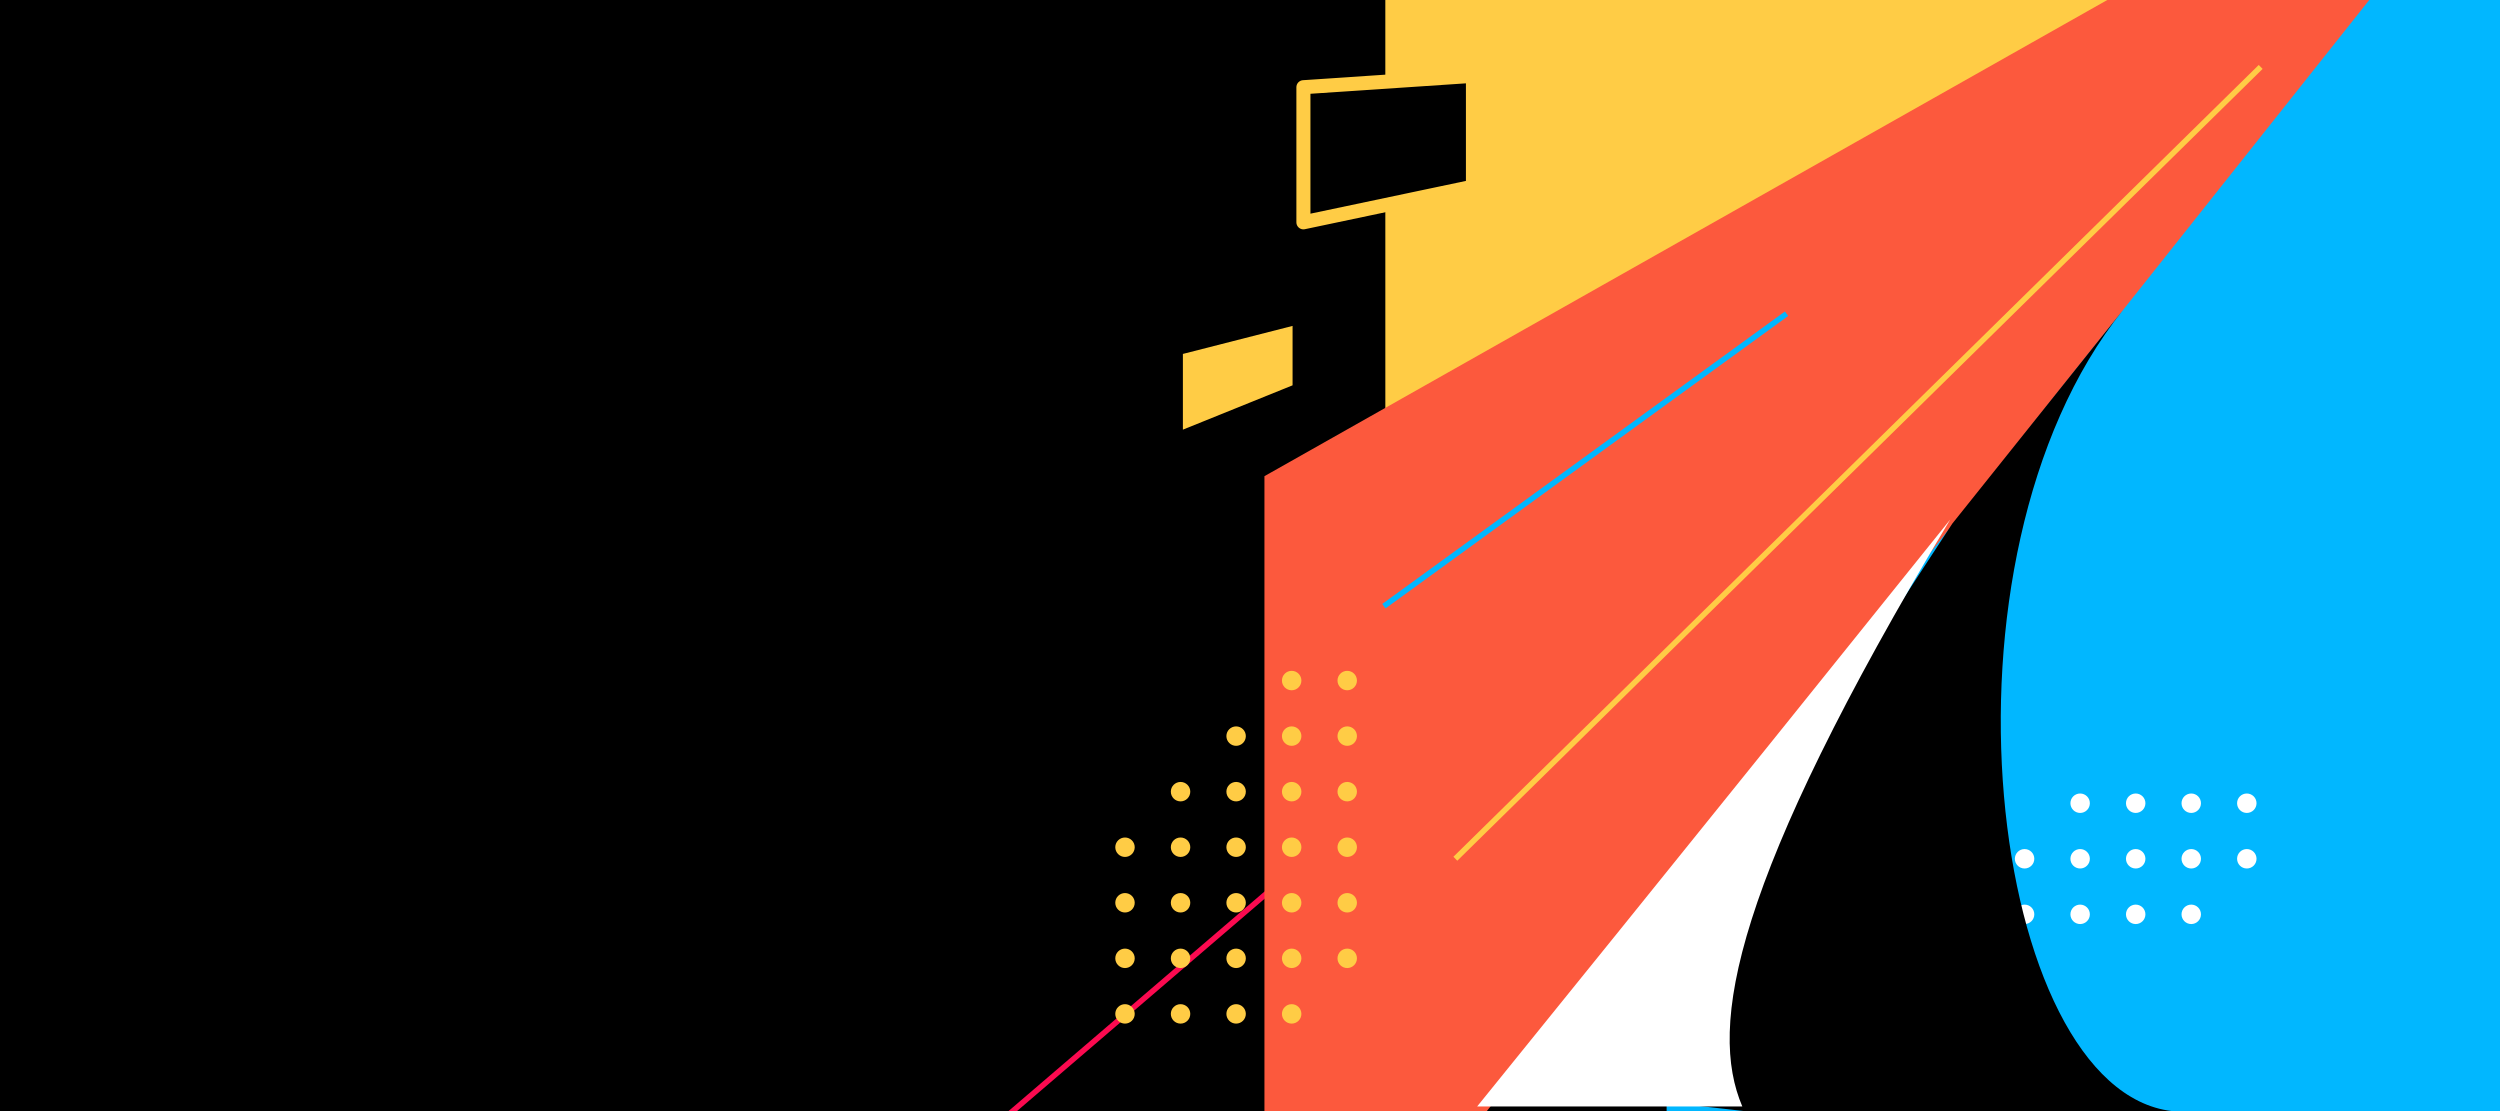 <?xml version="1.0" encoding="UTF-8" standalone="no"?>
<!DOCTYPE svg PUBLIC "-//W3C//DTD SVG 1.1//EN" "http://www.w3.org/Graphics/SVG/1.1/DTD/svg11.dtd">
<svg width="100%" height="100%" viewBox="0 0 90 40" version="1.1" xmlns="http://www.w3.org/2000/svg" xmlns:xlink="http://www.w3.org/1999/xlink" xml:space="preserve" xmlns:serif="http://www.serif.com/" style="fill-rule:evenodd;clip-rule:evenodd;stroke-linejoin:round;stroke-miterlimit:2;">
    <rect x="0" y="0" width="90" height="40" fill="#333333" stroke="none"/>
    <g transform="matrix(1.092,0,0,1,0,-2.84217e-14)">
        <rect x="0" y="0" width="54.947" height="40"/>
    </g>
    <g transform="matrix(0.8,0,0,0.8,-222.794,-354.089)">
        <path d="M322.399,494.039L342.087,477.156" style="fill:none;stroke:rgb(252,10,80);stroke-width:0.25px;"/>
    </g>
    <g transform="matrix(0.728,0,0,1,60,-2.84217e-14)">
        <rect x="0" y="0" width="54.947" height="40" style="fill:rgb(1,183,255);"/>
    </g>
    <g>
        <g transform="matrix(0.7,0,0,0.7,50.635,12.366)">
            <circle cx="37.5" cy="26.5" r="0.5" style="fill:white;"/>
        </g>
        <g transform="matrix(0.7,0,0,0.7,46.635,12.366)">
            <circle cx="37.5" cy="26.5" r="0.5" style="fill:white;"/>
        </g>
        <g transform="matrix(0.7,0,0,0.7,52.635,12.366)">
            <circle cx="37.5" cy="26.5" r="0.5" style="fill:white;"/>
        </g>
        <g transform="matrix(0.7,0,0,0.7,48.635,12.366)">
            <circle cx="37.5" cy="26.5" r="0.5" style="fill:white;"/>
        </g>
        <g transform="matrix(0.7,0,0,0.7,54.635,12.366)">
            <circle cx="37.5" cy="26.5" r="0.5" style="fill:white;"/>
        </g>
        <g transform="matrix(0.7,0,0,0.7,50.635,10.366)">
            <circle cx="37.5" cy="26.5" r="0.5" style="fill:white;"/>
        </g>
        <g transform="matrix(0.7,0,0,0.7,50.635,14.366)">
            <circle cx="37.5" cy="26.5" r="0.5" style="fill:white;"/>
        </g>
        <g transform="matrix(0.7,0,0,0.7,46.635,14.366)">
            <circle cx="37.5" cy="26.5" r="0.5" style="fill:white;"/>
        </g>
        <g transform="matrix(0.7,0,0,0.7,52.635,10.366)">
            <circle cx="37.5" cy="26.5" r="0.5" style="fill:white;"/>
        </g>
        <g transform="matrix(0.7,0,0,0.7,48.635,10.366)">
            <circle cx="37.5" cy="26.5" r="0.5" style="fill:white;"/>
        </g>
        <g transform="matrix(0.7,0,0,0.7,52.635,14.366)">
            <circle cx="37.5" cy="26.5" r="0.5" style="fill:white;"/>
        </g>
        <g transform="matrix(0.7,0,0,0.7,48.635,14.366)">
            <circle cx="37.5" cy="26.5" r="0.5" style="fill:white;"/>
        </g>
        <g transform="matrix(0.7,0,0,0.7,54.635,10.366)">
            <circle cx="37.5" cy="26.5" r="0.5" style="fill:white;"/>
        </g>
    </g>
    <g transform="matrix(0.571,0,0,0.571,-120.195,-68.571)">
        <path d="M320.345,150.001L348.994,120L297.84,120L297.841,150.001L320.345,150.001Z" style="fill:rgb(255,204,69);"/>
    </g>
    <g transform="matrix(0.8,0,0,0.8,-212.309,-368.917)">
        <path d="M322.286,482.574L360.216,461.145L372.003,461.145L332.293,511.145L322.286,511.145L322.286,482.574Z" style="fill:rgb(252,89,61);"/>
    </g>
    <g transform="matrix(0.8,0,0,0.8,-208.263,-371.714)">
        <path d="M322.603,491.921L340.724,478.76" style="fill:none;stroke:rgb(1,183,255);stroke-width:0.25px;"/>
    </g>
    <g transform="matrix(0.8,0,0,0.8,-212.309,-368.917)">
        <path d="M367.117,464.158L330.877,499.79" style="fill:none;stroke:rgb(255,204,69);stroke-width:0.25px;"/>
    </g>
    <g transform="matrix(0.8,0,0,0.8,-212.309,-368.917)">
        <path d="M336.534,510.312L353.238,484.712L360.922,475.098C351.918,486.321 354.908,510.165 363.117,511.144C359.338,513.439 352.03,511.145 347.286,511.145L343.875,511.145L336.534,510.312Z"/>
    </g>
    <g transform="matrix(-6.12504e-16,0.571,0.571,6.12504e-16,-28.766,-182.857)">
        <path d="M352.995,173.334C375.924,159.572 384.961,158.081 390,160.226L390,143.509C390,143.509 372.581,157.621 352.995,173.334Z" style="fill:white;"/>
    </g>
    <g>
        <g transform="matrix(0.7,0,0,0.7,18.25,7.95)">
            <circle cx="37.5" cy="26.5" r="0.5" style="fill:rgb(255,204,69);"/>
        </g>
        <g transform="matrix(0.7,0,0,0.7,18.25,11.95)">
            <circle cx="37.5" cy="26.5" r="0.5" style="fill:rgb(255,204,69);"/>
        </g>
        <g transform="matrix(0.7,0,0,0.7,18.25,15.95)">
            <circle cx="37.5" cy="26.5" r="0.5" style="fill:rgb(255,204,69);"/>
        </g>
        <g transform="matrix(0.7,0,0,0.7,14.25,11.95)">
            <circle cx="37.5" cy="26.5" r="0.5" style="fill:rgb(255,204,69);"/>
        </g>
        <g transform="matrix(0.7,0,0,0.7,14.25,15.95)">
            <circle cx="37.5" cy="26.5" r="0.5" style="fill:rgb(255,204,69);"/>
        </g>
        <g transform="matrix(0.7,0,0,0.7,20.25,7.95)">
            <circle cx="37.5" cy="26.5" r="0.5" style="fill:rgb(255,204,69);"/>
        </g>
        <g transform="matrix(0.7,0,0,0.7,20.25,11.95)">
            <circle cx="37.5" cy="26.5" r="0.5" style="fill:rgb(255,204,69);"/>
        </g>
        <g transform="matrix(0.7,0,0,0.7,20.25,15.95)">
            <circle cx="37.5" cy="26.5" r="0.5" style="fill:rgb(255,204,69);"/>
        </g>
        <g transform="matrix(0.7,0,0,0.7,16.25,11.95)">
            <circle cx="37.5" cy="26.5" r="0.5" style="fill:rgb(255,204,69);"/>
        </g>
        <g transform="matrix(0.7,0,0,0.7,16.25,15.95)">
            <circle cx="37.5" cy="26.5" r="0.5" style="fill:rgb(255,204,69);"/>
        </g>
        <g transform="matrix(0.7,0,0,0.7,22.25,7.95)">
            <circle cx="37.5" cy="26.5" r="0.5" style="fill:rgb(255,204,69);"/>
        </g>
        <g transform="matrix(0.7,0,0,0.7,22.25,11.95)">
            <circle cx="37.5" cy="26.5" r="0.5" style="fill:rgb(255,204,69);"/>
        </g>
        <g transform="matrix(0.7,0,0,0.7,22.25,15.95)">
            <circle cx="37.5" cy="26.5" r="0.5" style="fill:rgb(255,204,69);"/>
        </g>
        <g transform="matrix(0.7,0,0,0.7,20.25,5.95)">
            <circle cx="37.5" cy="26.5" r="0.5" style="fill:rgb(255,204,69);"/>
        </g>
        <g transform="matrix(0.7,0,0,0.7,22.25,5.95)">
            <circle cx="37.5" cy="26.5" r="0.5" style="fill:rgb(255,204,69);"/>
        </g>
        <g transform="matrix(0.7,0,0,0.7,18.25,9.95)">
            <circle cx="37.5" cy="26.5" r="0.5" style="fill:rgb(255,204,69);"/>
        </g>
        <g transform="matrix(0.7,0,0,0.7,18.25,13.95)">
            <circle cx="37.5" cy="26.5" r="0.5" style="fill:rgb(255,204,69);"/>
        </g>
        <g transform="matrix(0.7,0,0,0.7,18.25,17.95)">
            <circle cx="37.5" cy="26.5" r="0.5" style="fill:rgb(255,204,69);"/>
        </g>
        <g transform="matrix(0.7,0,0,0.7,14.25,13.95)">
            <circle cx="37.5" cy="26.5" r="0.5" style="fill:rgb(255,204,69);"/>
        </g>
        <g transform="matrix(0.7,0,0,0.7,14.25,17.95)">
            <circle cx="37.5" cy="26.5" r="0.5" style="fill:rgb(255,204,69);"/>
        </g>
        <g transform="matrix(0.7,0,0,0.7,20.25,9.95)">
            <circle cx="37.5" cy="26.5" r="0.5" style="fill:rgb(255,204,69);"/>
        </g>
        <g transform="matrix(0.7,0,0,0.7,16.25,9.95)">
            <circle cx="37.5" cy="26.5" r="0.5" style="fill:rgb(255,204,69);"/>
        </g>
        <g transform="matrix(0.7,0,0,0.7,20.25,13.95)">
            <circle cx="37.5" cy="26.5" r="0.5" style="fill:rgb(255,204,69);"/>
        </g>
        <g transform="matrix(0.7,0,0,0.7,20.25,17.95)">
            <circle cx="37.5" cy="26.5" r="0.5" style="fill:rgb(255,204,69);"/>
        </g>
        <g transform="matrix(0.7,0,0,0.7,16.25,13.95)">
            <circle cx="37.5" cy="26.5" r="0.5" style="fill:rgb(255,204,69);"/>
        </g>
        <g transform="matrix(0.7,0,0,0.7,16.25,17.95)">
            <circle cx="37.5" cy="26.5" r="0.5" style="fill:rgb(255,204,69);"/>
        </g>
        <g transform="matrix(0.7,0,0,0.7,22.25,9.95)">
            <circle cx="37.5" cy="26.5" r="0.5" style="fill:rgb(255,204,69);"/>
        </g>
        <g transform="matrix(0.7,0,0,0.7,22.25,13.95)">
            <circle cx="37.5" cy="26.5" r="0.5" style="fill:rgb(255,204,69);"/>
        </g>
    </g>
    <g transform="matrix(0.596,0,0,0.596,13.085,6.589)">
        <path d="M49.495,14.897L56.12,12.219L56.12,8.63L49.495,10.323L49.495,14.897Z" style="fill:rgb(255,204,69);"/>
    </g>
    <g transform="matrix(1.234,0,0,1.234,-14.154,-8.217)">
        <path d="M49.495,13.145L54.441,12.103L54.441,8.871L49.495,9.203L49.495,13.145Z" style="stroke:rgb(255,204,69);stroke-width:0.41px;stroke-linecap:square;stroke-linejoin:miter;"/>
    </g>
</svg>
